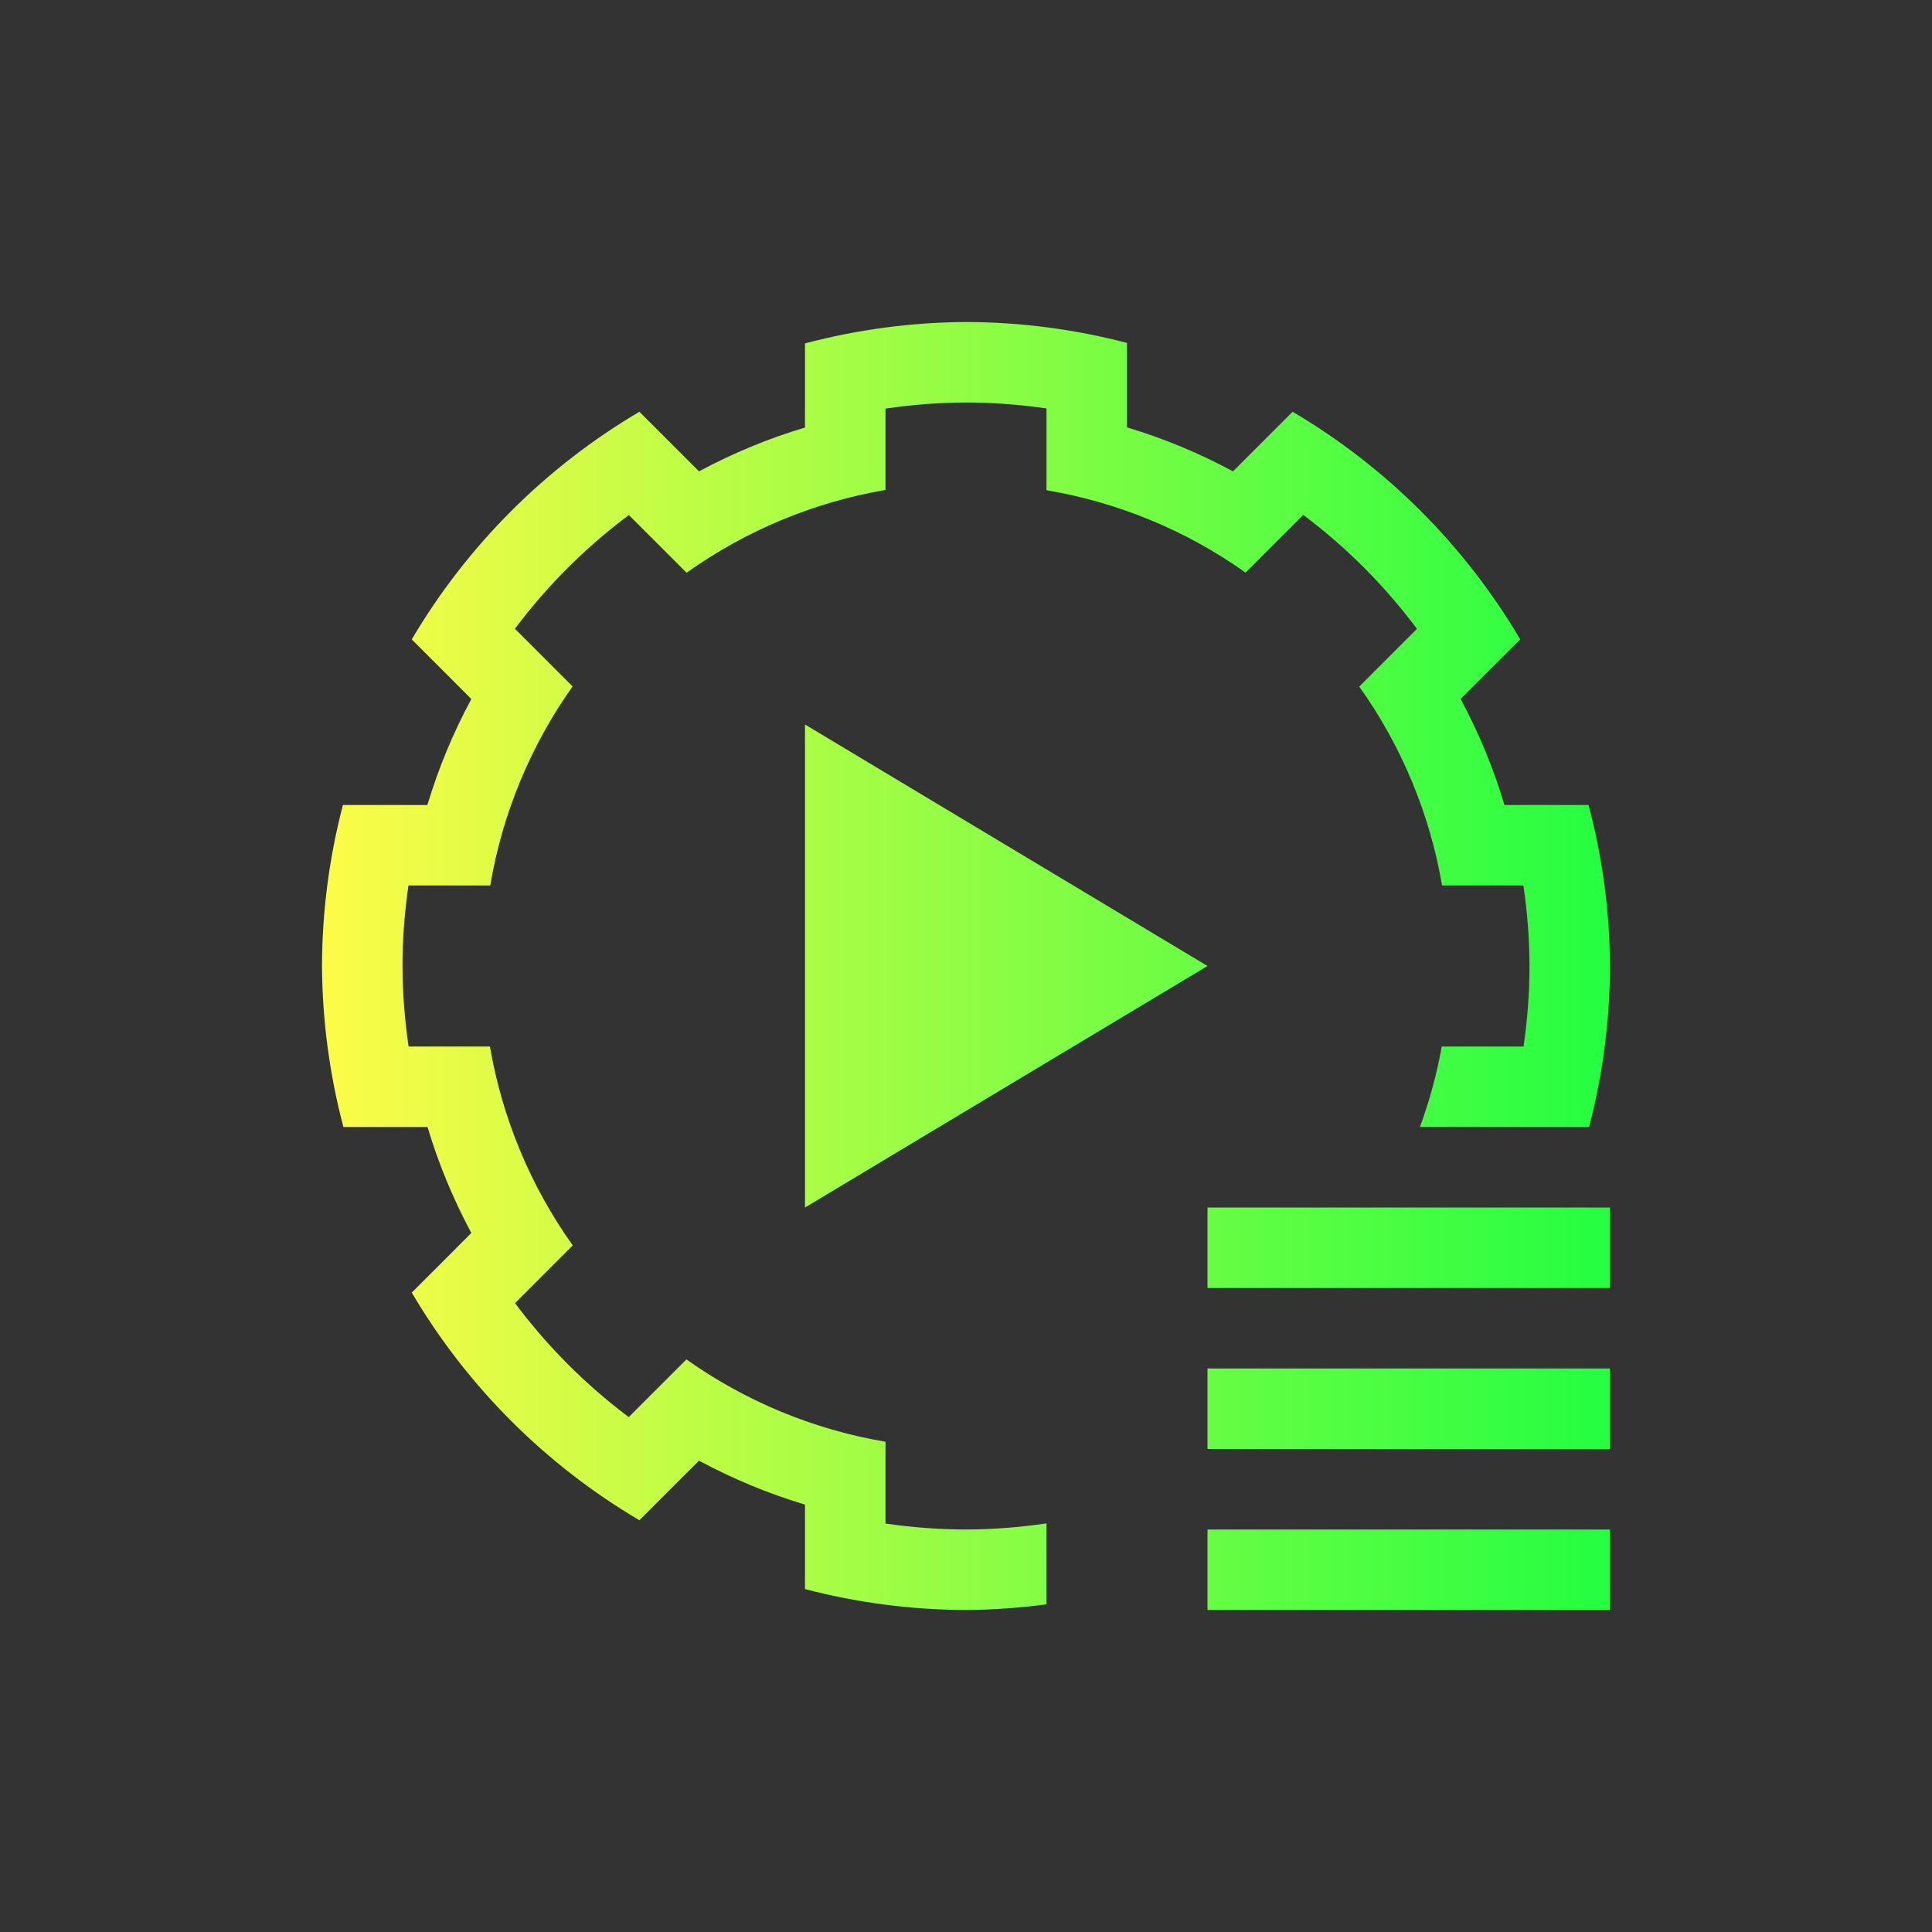 <svg width="24" height="24" viewBox="0 0 24 24" fill="none" xmlns="http://www.w3.org/2000/svg">
<rect x="0" y="0" width="24" height="24" fill="#333333" stroke="none"/>
<path d="M12 4C11.325 4.004 10.653 4.093 10 4.266V5.299V5.311C9.544 5.447 9.103 5.63 8.684 5.855L8.676 5.848L7.943 5.115C6.776 5.803 5.803 6.776 5.115 7.943L5.637 8.465L5.855 8.684C5.629 9.103 5.446 9.544 5.309 10H5.295H4.26C4.089 10.653 4.002 11.325 4 12C4.004 12.675 4.093 13.347 4.266 14H5.299H5.311C5.447 14.456 5.63 14.897 5.855 15.316L5.637 15.535L5.115 16.057C5.803 17.224 6.776 18.197 7.943 18.885L8.465 18.363L8.684 18.145C9.103 18.371 9.544 18.554 10 18.691V19V19.74C10.653 19.911 11.325 19.998 12 20C12.335 19.998 12.668 19.973 13 19.93V18.924C12.67 18.973 12.335 18.999 12 19C11.665 19 11.331 18.974 11 18.926V18.922V18V17.91C10.109 17.759 9.264 17.41 8.527 16.887L8.465 16.949L7.814 17.6L7.811 17.604C7.274 17.201 6.799 16.725 6.398 16.188L6.4 16.186L7.051 15.535L7.115 15.471C6.59 14.735 6.239 13.891 6.086 13H6H5.08H5.076C5.027 12.67 5.001 12.335 5 12C5 11.665 5.026 11.331 5.074 11H5.078H6H6.09C6.24 10.109 6.59 9.264 7.113 8.527L7.051 8.465L6.4 7.814L6.396 7.811C6.799 7.274 7.275 6.799 7.812 6.398L7.814 6.4L8.465 7.051L8.529 7.115C9.265 6.59 10.109 6.239 11 6.086V6V5.08V5.076C11.33 5.027 11.665 5.001 12 5C12.335 5 12.669 5.026 13 5.074V5.078V6V6.09C13.891 6.24 14.736 6.59 15.473 7.113L15.535 7.051L16.186 6.4L16.189 6.396C16.726 6.799 17.201 7.275 17.602 7.812L17.6 7.814L16.949 8.465L16.885 8.529C17.41 9.265 17.761 10.109 17.914 11H18H18.92H18.924C18.973 11.33 18.999 11.665 19 12C19 12.335 18.974 12.669 18.926 13H18.922H18H17.91C17.849 13.341 17.758 13.675 17.639 14H18.691H19.74C19.911 13.347 19.998 12.675 20 12C19.996 11.325 19.907 10.653 19.734 10H19H18.689C18.553 9.544 18.37 9.103 18.145 8.684L18.152 8.676L18.885 7.943C18.197 6.776 17.224 5.803 16.057 5.115L15.328 5.844L15.316 5.855C14.897 5.629 14.456 5.446 14 5.309V5.295V4.26C13.347 4.089 12.675 4.002 12 4ZM10 9V15L15 12L10 9ZM15 15V16H20V15H15ZM15 17V18H20V17H15ZM15 19V20H20V19H15Z" fill="url(#paint0_linear_10_17107)"/>
<defs>
<linearGradient id="paint0_linear_10_17107" x1="4" y1="12" x2="20" y2="12" gradientUnits="userSpaceOnUse">
<stop stop-color="#FDFC47"/>
<stop offset="1" stop-color="#24FE41"/>
</linearGradient>
</defs>
</svg>
